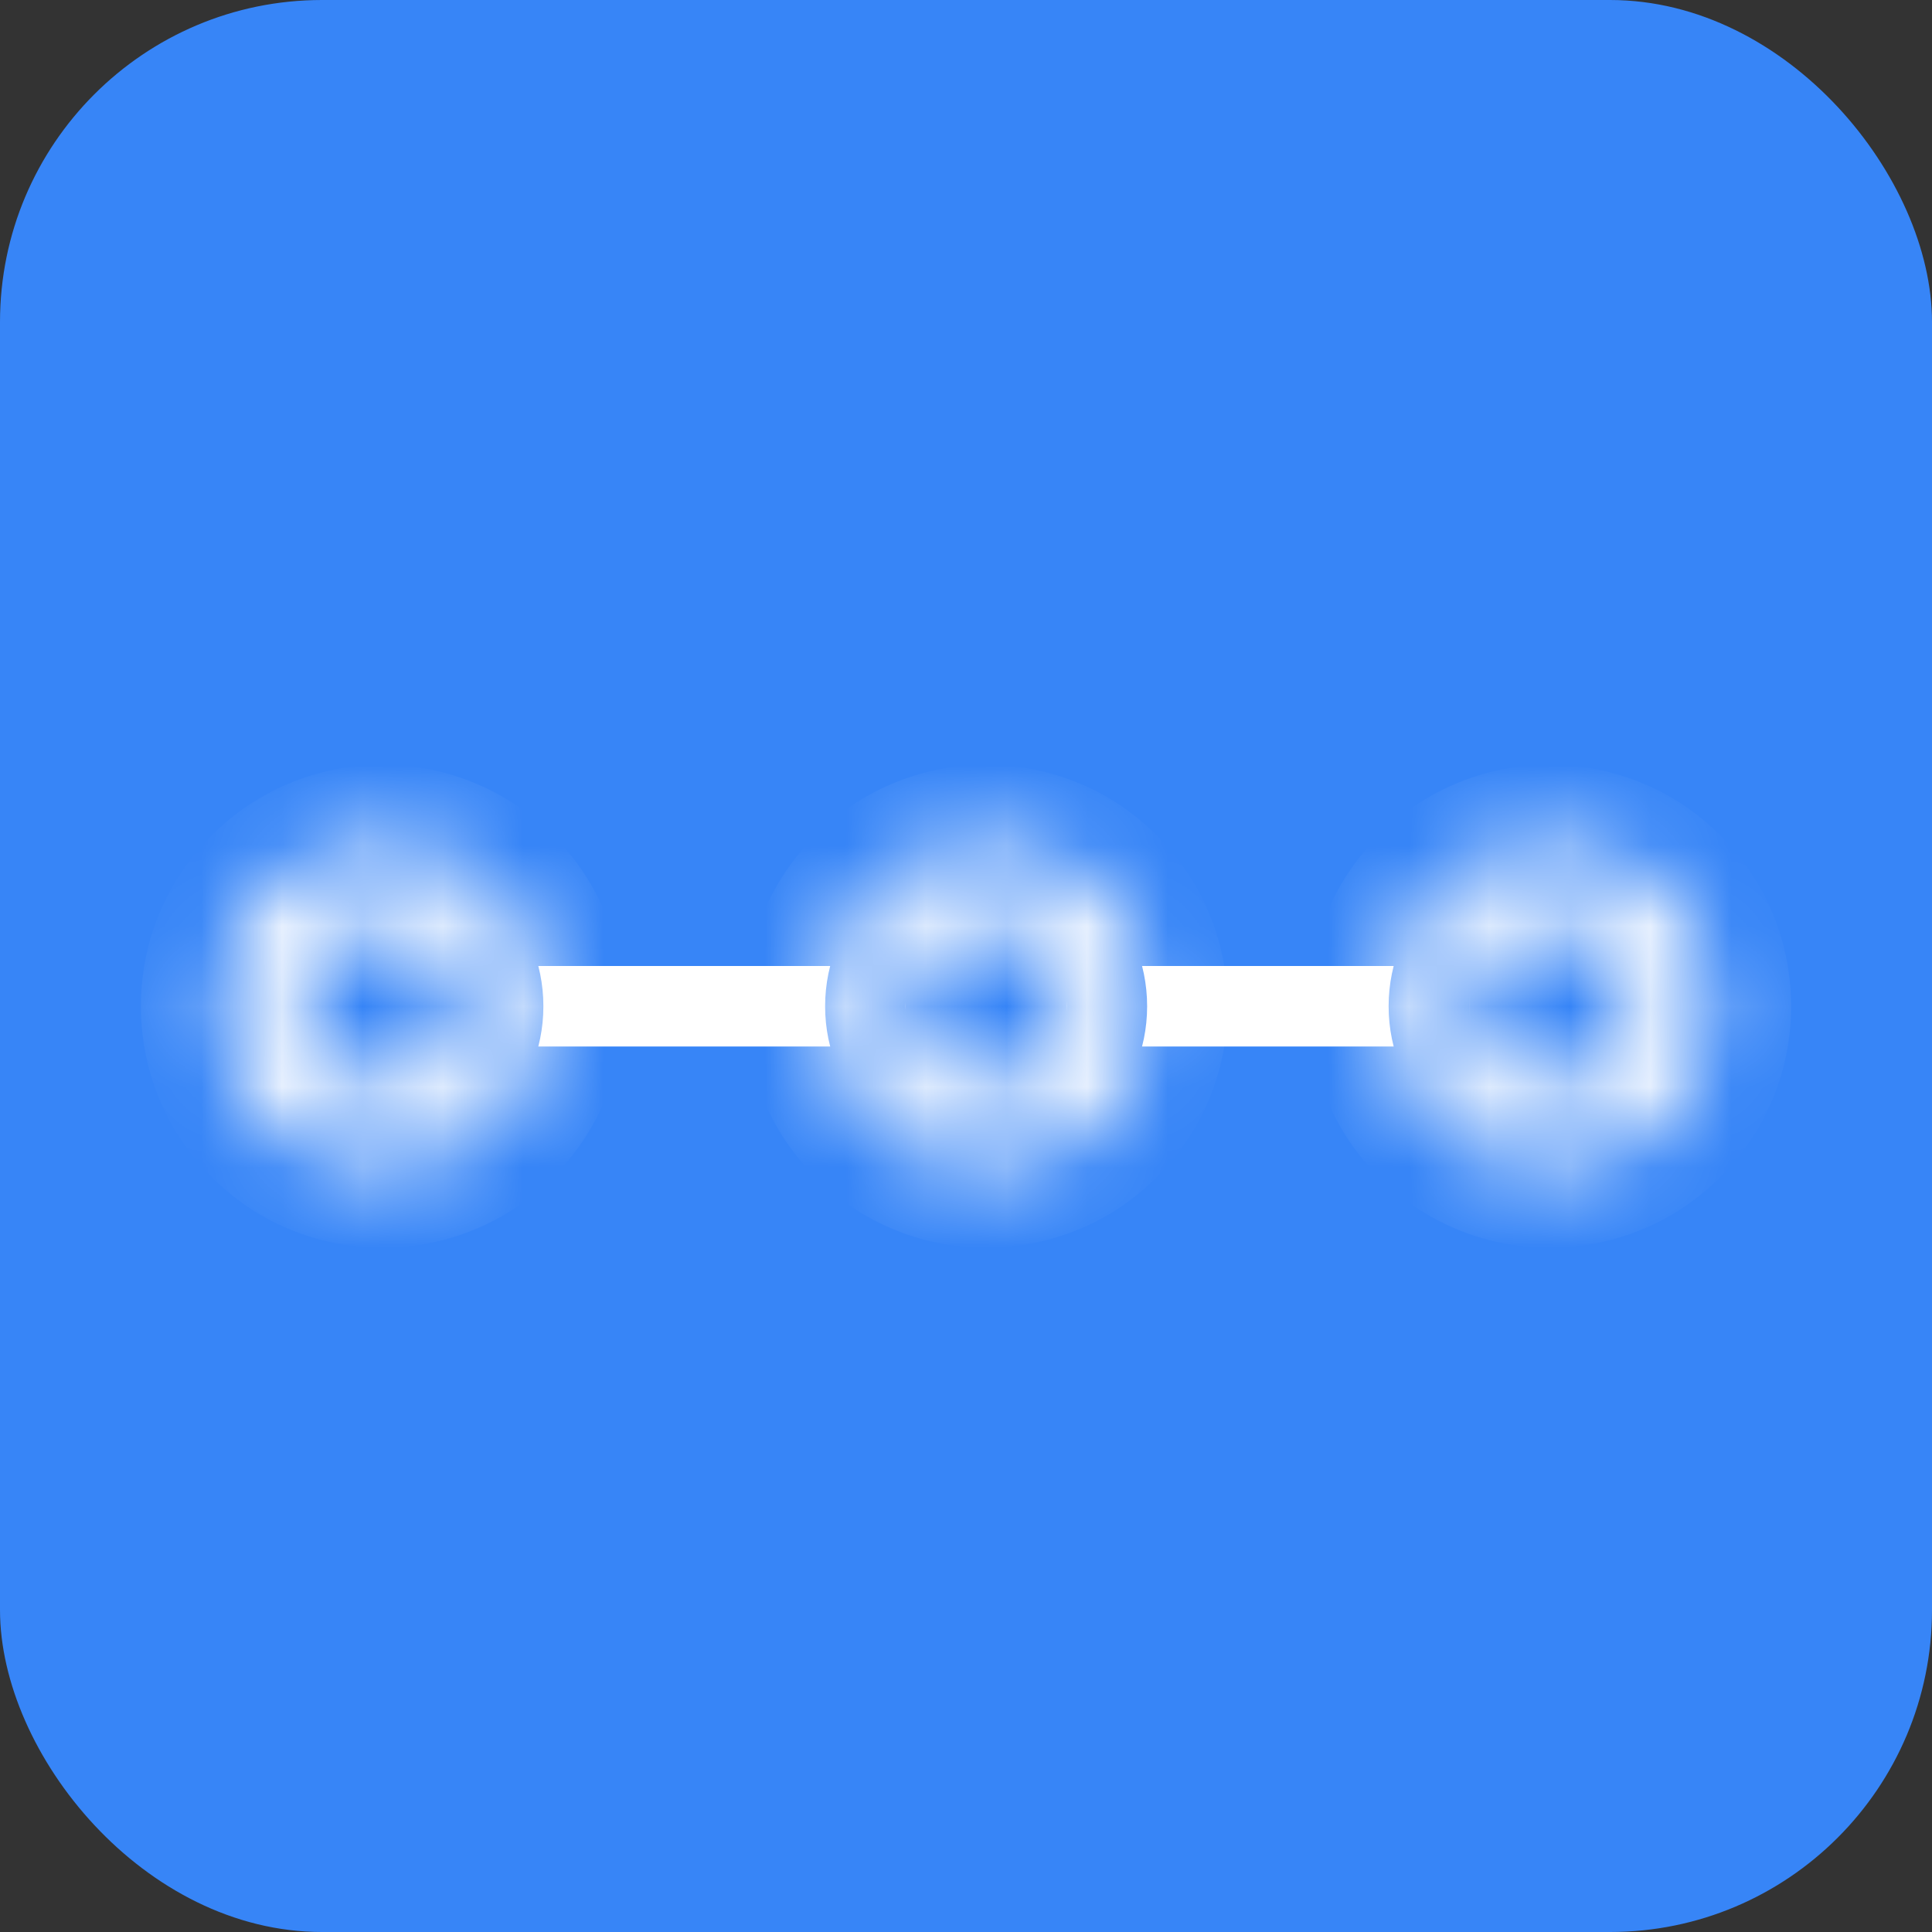<?xml version="1.0" encoding="UTF-8"?>
<svg width="24px" height="24px" viewBox="0 0 24 24" version="1.1" xmlns="http://www.w3.org/2000/svg" xmlns:xlink="http://www.w3.org/1999/xlink">
    <rect x="0" y="0" width="24" height="24" fill="#333333" stroke="none"/>
    <title>Dope sheet_Square</title>
    <defs>
        <path d="M2.75,4.5 C3.855,4.5 4.75,3.605 4.75,2.5 C4.75,1.395 3.855,0.5 2.75,0.5 C1.645,0.5 0.75,1.395 0.75,2.5 C0.75,3.605 1.645,4.5 2.75,4.5 Z M2.75,3.5 C3.302,3.5 3.75,3.052 3.75,2.5 C3.75,1.948 3.302,1.5 2.75,1.5 C2.198,1.5 1.75,1.948 1.75,2.5 C1.75,3.052 2.198,3.5 2.75,3.5 Z" id="path-1"></path>
        <path d="M2.25,4.5 C3.355,4.5 4.25,3.605 4.25,2.5 C4.25,1.395 3.355,0.5 2.25,0.5 C1.145,0.5 0.25,1.395 0.25,2.5 C0.25,3.605 1.145,4.5 2.25,4.5 Z M2.25,3.5 C2.802,3.5 3.25,3.052 3.25,2.5 C3.25,1.948 2.802,1.5 2.25,1.5 C1.698,1.5 1.25,1.948 1.25,2.5 C1.25,3.052 1.698,3.5 2.25,3.5 Z" id="path-3"></path>
        <path d="M2.25,4.5 C3.355,4.5 4.25,3.605 4.25,2.5 C4.25,1.395 3.355,0.5 2.25,0.5 C1.145,0.5 0.25,1.395 0.25,2.5 C0.25,3.605 1.145,4.5 2.25,4.5 Z M2.25,3.5 C2.802,3.5 3.25,3.052 3.25,2.5 C3.25,1.948 2.802,1.5 2.25,1.5 C1.698,1.5 1.25,1.948 1.25,2.5 C1.25,3.052 1.698,3.5 2.25,3.5 Z" id="path-5"></path>
    </defs>
    <g id="Page-1" stroke="none" stroke-width="1" fill="none" fill-rule="evenodd">
        <g id="A0" transform="translate(-792, -1441)">
            <g id="Dope-sheet_Square" transform="translate(792, 1441)">
                <rect id="Rectangle" fill="#3785F7" fill-rule="nonzero" x="0" y="0" width="24" height="24" rx="4"></rect>
                <line x1="6.25" y1="12.5" x2="11.25" y2="12.5" id="Path" stroke="#FFFFFF"></line>
                <line x1="13.25" y1="12.5" x2="18.25" y2="12.5" id="Path" stroke="#FFFFFF"></line>
                <path d="M4.75,14.5 C5.855,14.5 6.75,13.605 6.75,12.5 C6.75,11.395 5.855,10.5 4.75,10.5 C3.645,10.5 2.75,11.395 2.75,12.5 C2.75,13.605 3.645,14.5 4.75,14.5 Z M4.75,13.5 C5.302,13.5 5.75,13.052 5.75,12.5 C5.75,11.948 5.302,11.5 4.75,11.5 C4.198,11.5 3.75,11.948 3.75,12.5 C3.75,13.052 4.198,13.5 4.75,13.5 Z" id="Shape" fill="#3785F7"></path>
                <g id="Clipped" transform="translate(2, 10)">
                    <mask id="mask-2" fill="white">
                        <use xlink:href="#path-1"></use>
                    </mask>
                    <g id="Shape"></g>
                    <path d="M3.75,2.5 C3.75,3.052 3.302,3.5 2.75,3.5 L2.75,5.5 C4.407,5.5 5.75,4.157 5.75,2.5 L3.75,2.5 Z M2.75,1.5 C3.302,1.5 3.75,1.948 3.75,2.5 L5.75,2.5 C5.75,0.843 4.407,-0.5 2.75,-0.5 L2.75,1.5 Z M1.75,2.5 C1.75,1.948 2.198,1.5 2.75,1.5 L2.75,-0.5 C1.093,-0.5 -0.25,0.843 -0.25,2.5 L1.75,2.5 Z M2.75,3.5 C2.198,3.5 1.75,3.052 1.75,2.5 L-0.25,2.5 C-0.25,4.157 1.093,5.5 2.75,5.5 L2.75,3.5 Z M2.75,2.5 L2.75,4.5 C3.855,4.5 4.75,3.605 4.75,2.5 L2.75,2.5 Z M2.75,2.5 L4.75,2.5 C4.75,1.395 3.855,0.5 2.75,0.5 L2.75,2.5 Z M2.75,2.5 L2.75,0.5 C1.645,0.5 0.75,1.395 0.75,2.5 L2.75,2.5 Z M2.75,2.5 L0.75,2.5 C0.75,3.605 1.645,4.5 2.75,4.5 L2.75,2.5 Z" id="Shape" fill="#FFFFFF" fill-rule="nonzero" mask="url(#mask-2)"></path>
                </g>
                <path d="M12.25,14.5 C13.355,14.5 14.25,13.605 14.25,12.5 C14.25,11.395 13.355,10.5 12.25,10.5 C11.145,10.5 10.25,11.395 10.25,12.5 C10.25,13.605 11.145,14.5 12.25,14.5 Z M12.25,13.5 C12.802,13.5 13.25,13.052 13.25,12.5 C13.25,11.948 12.802,11.5 12.25,11.5 C11.698,11.5 11.25,11.948 11.25,12.5 C11.25,13.052 11.698,13.5 12.25,13.5 Z" id="Shape" fill="#3785F7"></path>
                <g id="Clipped" transform="translate(10, 10)">
                    <mask id="mask-4" fill="white">
                        <use xlink:href="#path-3"></use>
                    </mask>
                    <g id="Shape"></g>
                    <path d="M3.25,2.5 C3.25,3.052 2.802,3.5 2.25,3.5 L2.25,5.5 C3.907,5.5 5.25,4.157 5.25,2.5 L3.25,2.5 Z M2.25,1.5 C2.802,1.5 3.25,1.948 3.25,2.5 L5.25,2.5 C5.25,0.843 3.907,-0.5 2.25,-0.5 L2.25,1.5 Z M1.25,2.5 C1.25,1.948 1.698,1.5 2.25,1.5 L2.25,-0.5 C0.593,-0.5 -0.75,0.843 -0.75,2.5 L1.25,2.5 Z M2.25,3.5 C1.698,3.5 1.25,3.052 1.25,2.5 L-0.75,2.5 C-0.75,4.157 0.593,5.5 2.25,5.5 L2.25,3.5 Z M2.25,2.5 L2.25,4.5 C3.355,4.5 4.25,3.605 4.25,2.5 L2.25,2.5 Z M2.25,2.5 L4.25,2.5 C4.25,1.395 3.355,0.5 2.25,0.5 L2.25,2.5 Z M2.25,2.5 L2.25,0.5 C1.145,0.5 0.25,1.395 0.25,2.5 L2.25,2.5 Z M2.25,2.5 L0.25,2.5 C0.25,3.605 1.145,4.5 2.25,4.5 L2.25,2.5 Z" id="Shape" fill="#FFFFFF" fill-rule="nonzero" mask="url(#mask-4)"></path>
                </g>
                <path d="M19.25,14.5 C20.355,14.5 21.25,13.605 21.25,12.5 C21.25,11.395 20.355,10.5 19.25,10.5 C18.145,10.5 17.25,11.395 17.25,12.5 C17.25,13.605 18.145,14.5 19.25,14.5 Z M19.25,13.5 C19.802,13.5 20.25,13.052 20.25,12.5 C20.25,11.948 19.802,11.5 19.25,11.5 C18.698,11.5 18.25,11.948 18.25,12.5 C18.25,13.052 18.698,13.5 19.25,13.5 Z" id="Shape" fill="#3785F7"></path>
                <g id="Clipped" transform="translate(17, 10)">
                    <mask id="mask-6" fill="white">
                        <use xlink:href="#path-5"></use>
                    </mask>
                    <g id="Shape"></g>
                    <path d="M3.25,2.5 C3.25,3.052 2.802,3.5 2.25,3.5 L2.25,5.5 C3.907,5.5 5.25,4.157 5.25,2.5 L3.25,2.5 Z M2.25,1.5 C2.802,1.5 3.25,1.948 3.25,2.5 L5.25,2.5 C5.25,0.843 3.907,-0.5 2.25,-0.5 L2.25,1.5 Z M1.25,2.5 C1.25,1.948 1.698,1.5 2.25,1.5 L2.25,-0.5 C0.593,-0.5 -0.75,0.843 -0.75,2.5 L1.25,2.5 Z M2.25,3.5 C1.698,3.5 1.25,3.052 1.25,2.5 L-0.75,2.5 C-0.75,4.157 0.593,5.5 2.25,5.5 L2.25,3.5 Z M2.25,2.5 L2.25,4.5 C3.355,4.5 4.25,3.605 4.25,2.5 L2.25,2.5 Z M2.25,2.5 L4.25,2.5 C4.25,1.395 3.355,0.5 2.25,0.5 L2.25,2.5 Z M2.25,2.5 L2.25,0.5 C1.145,0.5 0.25,1.395 0.25,2.5 L2.25,2.5 Z M2.25,2.5 L0.25,2.5 C0.25,3.605 1.145,4.5 2.25,4.5 L2.25,2.5 Z" id="Shape" fill="#FFFFFF" fill-rule="nonzero" mask="url(#mask-6)"></path>
                </g>
            </g>
        </g>
    </g>
</svg>